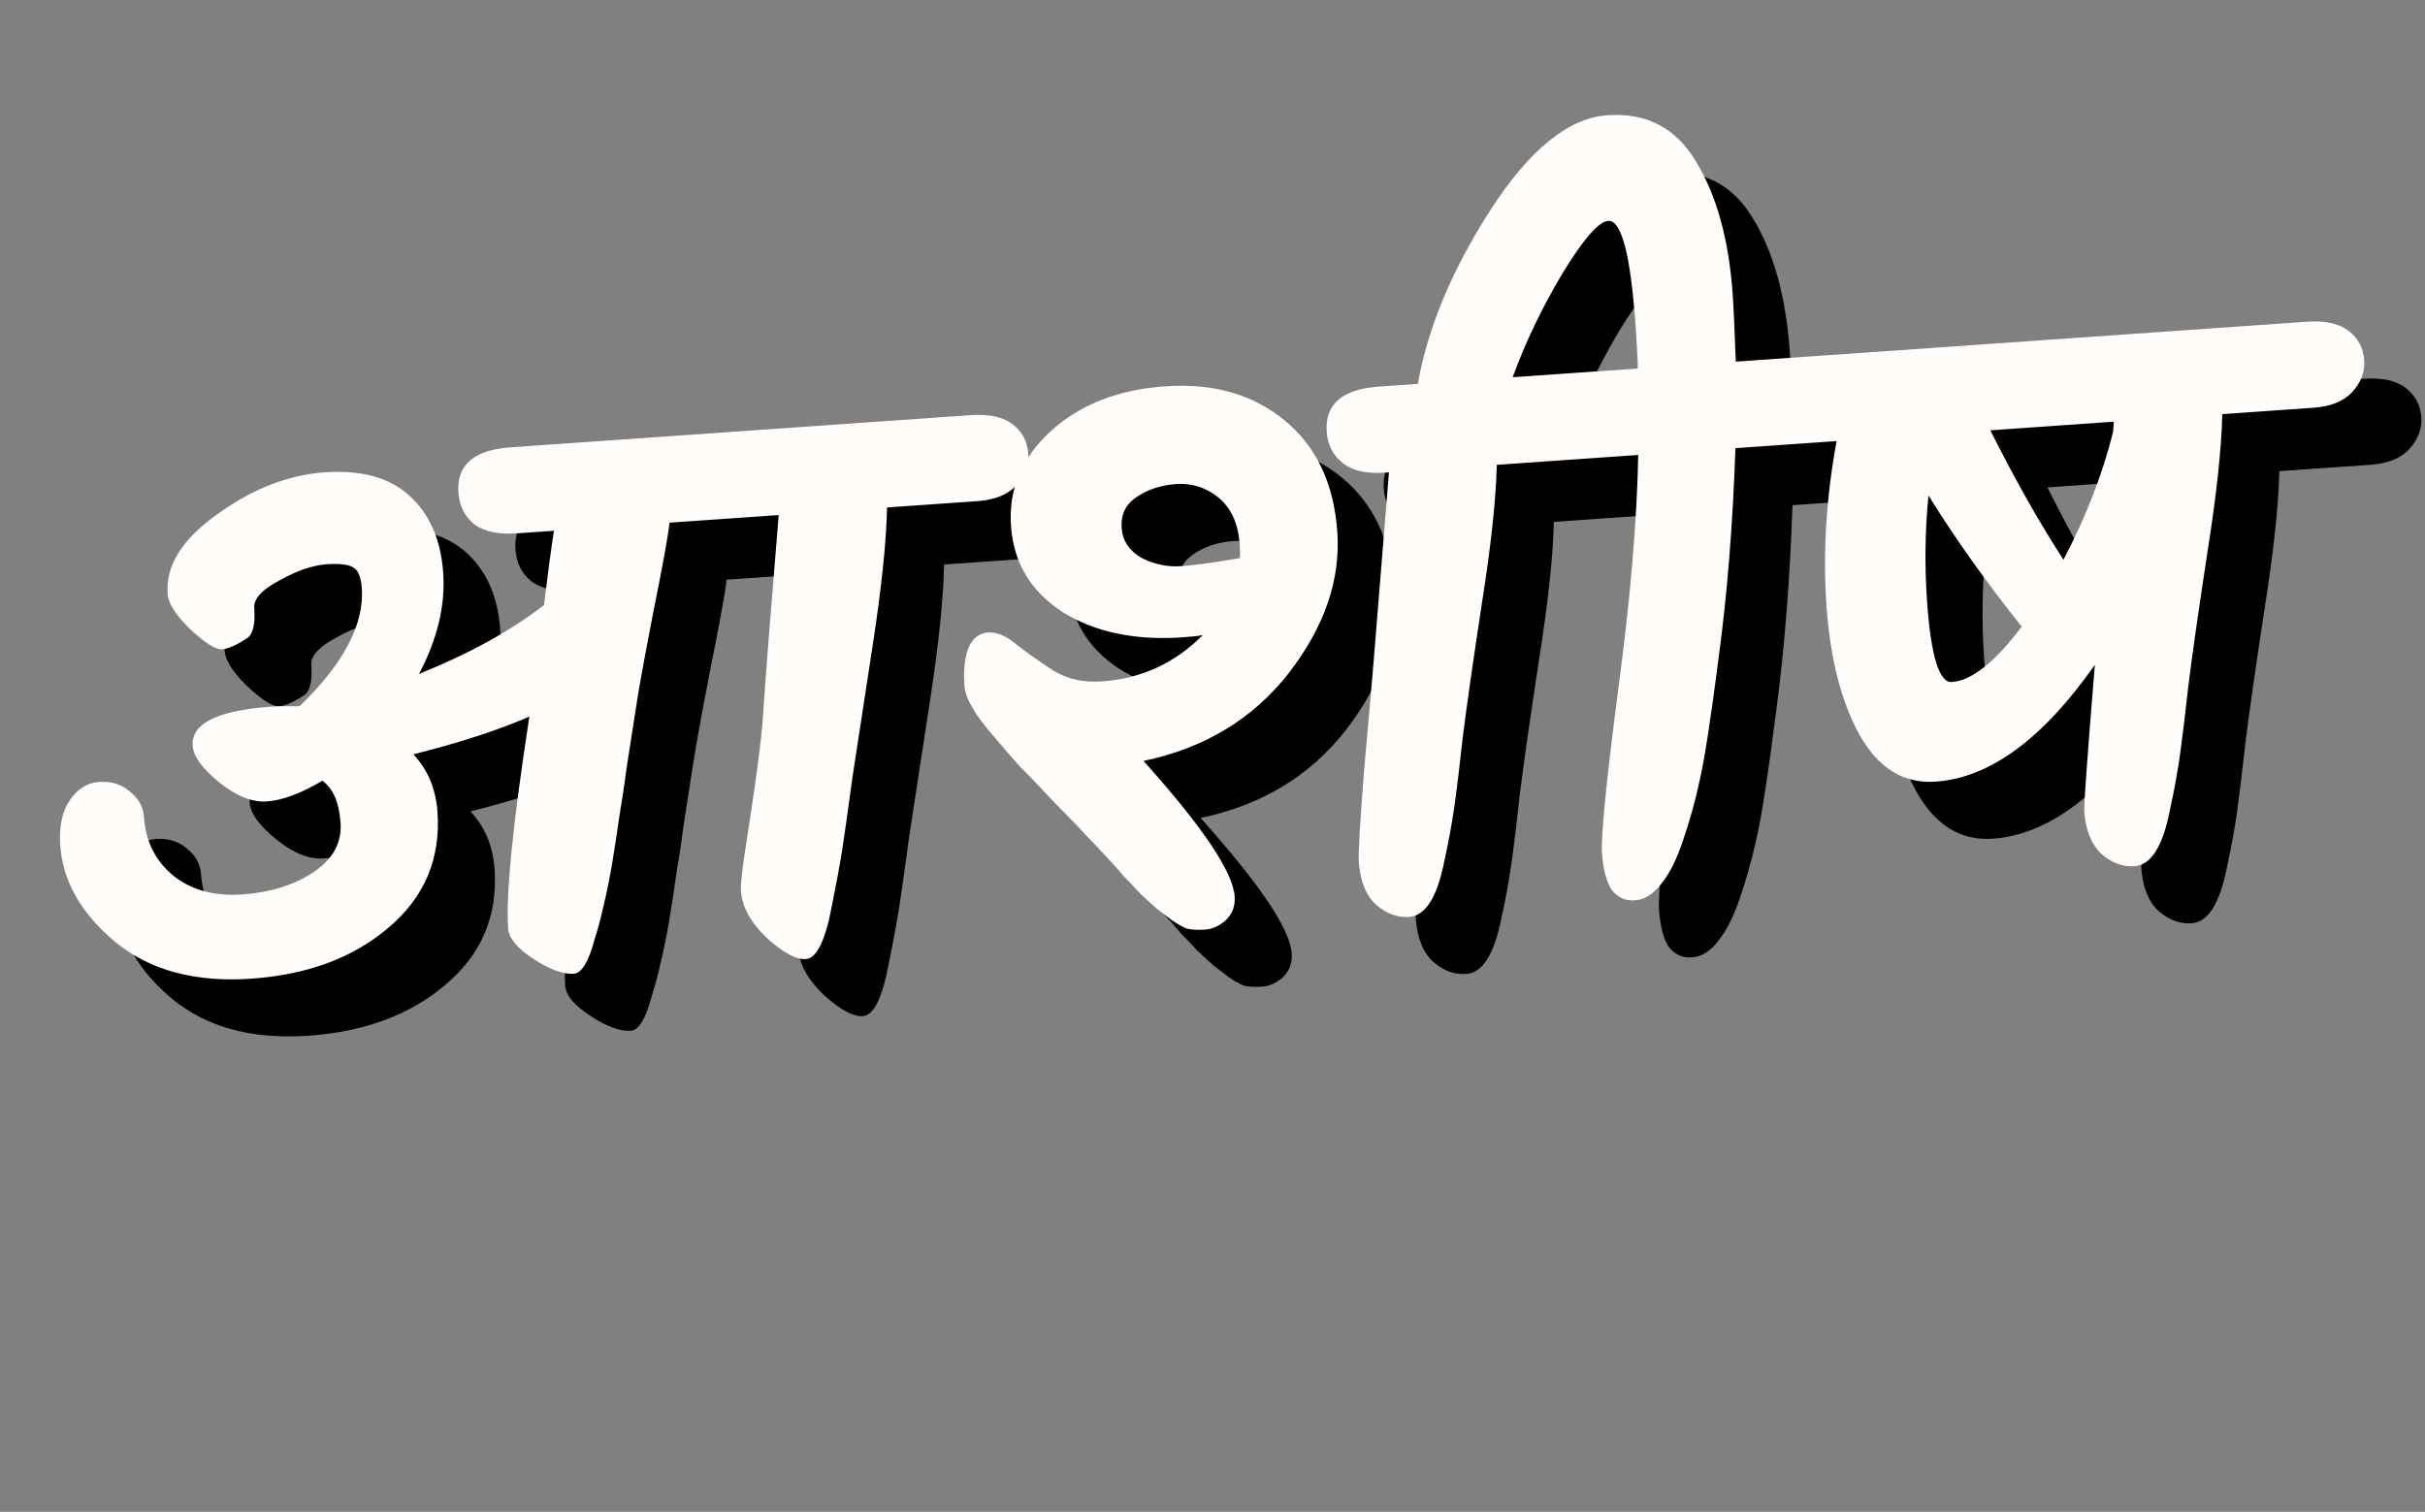 <svg width="85" height="53" viewBox="0 0 85 53" fill="none" xmlns="http://www.w3.org/2000/svg">
<rect x="0" y="0" width="85" height="53" fill="#808080" stroke="none"/>
<path d="M19.894 17.682L36.038 16.553C36.672 16.508 37.156 16.615 37.492 16.872C37.828 17.129 38.011 17.472 38.041 17.9C38.07 18.31 37.928 18.685 37.615 19.025C37.319 19.345 36.864 19.526 36.249 19.569L33.093 19.79C33.066 21.008 32.898 22.62 32.589 24.625C32.28 26.63 32.043 28.181 31.876 29.278C31.728 30.374 31.609 31.215 31.519 31.801C31.428 32.369 31.313 32.994 31.173 33.678C30.944 34.948 30.634 35.596 30.243 35.623C29.907 35.647 29.45 35.398 28.871 34.877C28.31 34.337 28.009 33.787 27.97 33.228C27.958 33.061 27.996 32.665 28.084 32.041C28.485 29.487 28.706 27.825 28.745 27.055C28.847 25.57 29.03 23.236 29.294 20.056L25.468 20.323C25.423 20.757 25.234 21.799 24.901 23.451C24.584 25.082 24.382 26.2 24.293 26.805C24.203 27.391 24.1 28.053 23.983 28.791C23.885 29.528 23.795 30.124 23.715 30.578C23.653 31.032 23.57 31.58 23.465 32.224C23.359 32.849 23.255 33.361 23.152 33.762C23.067 34.16 22.963 34.551 22.841 34.934C22.633 35.716 22.39 36.116 22.111 36.136C21.738 36.162 21.268 35.989 20.699 35.617C20.13 35.245 19.834 34.892 19.811 34.556C19.727 33.365 19.975 30.887 20.554 27.123C19.483 27.59 18.129 28.031 16.492 28.445C16.998 28.99 17.279 29.663 17.335 30.463C17.45 32.102 16.88 33.452 15.626 34.512C14.39 35.572 12.785 36.171 10.811 36.309C8.856 36.445 7.273 36.023 6.063 35.041C4.852 34.04 4.202 32.907 4.113 31.64C4.066 30.97 4.179 30.438 4.451 30.045C4.723 29.652 5.063 29.441 5.473 29.412C5.901 29.382 6.265 29.497 6.564 29.757C6.861 29.998 7.022 30.296 7.047 30.649C7.107 31.506 7.455 32.193 8.089 32.71C8.723 33.208 9.524 33.423 10.492 33.356C11.461 33.288 12.285 33.034 12.965 32.593C13.663 32.133 13.987 31.549 13.937 30.841C13.888 30.134 13.676 29.643 13.301 29.37C12.546 29.816 11.899 30.058 11.359 30.095C10.838 30.132 10.279 29.909 9.684 29.426C9.089 28.944 8.779 28.517 8.753 28.144C8.698 27.362 9.62 26.905 11.52 26.772C11.725 26.758 12.052 26.753 12.501 26.759C14.043 25.267 14.77 23.887 14.682 22.621C14.656 22.249 14.564 22.012 14.408 21.911C14.249 21.791 13.928 21.748 13.444 21.782C12.96 21.815 12.412 22.003 11.8 22.346C11.186 22.669 10.89 22.989 10.912 23.306C10.951 23.864 10.873 24.216 10.677 24.361C10.302 24.612 10.003 24.745 9.779 24.761C9.556 24.776 9.184 24.54 8.663 24.053C8.161 23.564 7.898 23.152 7.875 22.817C7.806 21.83 8.386 20.9 9.617 20.028C10.845 19.138 12.102 18.648 13.387 18.558C14.672 18.468 15.665 18.745 16.364 19.388C17.064 20.031 17.455 20.93 17.535 22.085C17.615 23.221 17.332 24.401 16.688 25.625C18.436 24.922 19.895 24.119 21.067 23.213C21.209 22.043 21.326 21.174 21.418 20.607L20.105 20.698C19.472 20.743 18.978 20.637 18.623 20.381C18.286 20.105 18.101 19.734 18.068 19.269C18 18.301 18.609 17.771 19.894 17.682ZM51.014 15.506L57.382 15.06C58.015 15.016 58.5 15.122 58.836 15.38C59.172 15.637 59.355 15.979 59.385 16.408C59.413 16.817 59.271 17.192 58.958 17.532C58.663 17.852 58.207 18.034 57.593 18.077L54.465 18.296C54.437 19.514 54.261 21.145 53.937 23.188C53.629 25.212 53.409 26.753 53.277 27.81C53.163 28.847 53.062 29.677 52.974 30.301C52.886 30.906 52.77 31.531 52.628 32.178C52.38 33.449 51.968 34.104 51.391 34.145C50.981 34.173 50.597 34.032 50.238 33.72C49.878 33.39 49.675 32.889 49.628 32.219C49.607 31.921 49.666 30.888 49.804 29.119C49.961 27.349 50.065 26.163 50.117 25.561C50.168 24.958 50.359 22.606 50.69 18.503C49.75 18.438 49.249 17.968 49.188 17.093C49.12 16.125 49.729 15.595 51.014 15.506ZM35.808 26.056L35.803 25.972C35.769 25.488 35.815 25.073 35.94 24.727C36.084 24.381 36.315 24.196 36.631 24.174C36.948 24.152 37.285 24.297 37.644 24.608C38.02 24.9 38.443 25.198 38.913 25.502C39.402 25.805 39.973 25.933 40.624 25.888C42.002 25.791 43.181 25.25 44.16 24.265C44.012 24.294 43.78 24.32 43.463 24.342C41.788 24.459 40.382 24.164 39.248 23.458C38.13 22.731 37.526 21.726 37.437 20.441C37.347 19.156 37.812 18.047 38.832 17.115C39.852 16.183 41.191 15.659 42.848 15.543C44.524 15.426 45.918 15.824 47.03 16.738C48.142 17.652 48.757 18.957 48.875 20.651C48.992 22.327 48.425 23.976 47.172 25.598C45.918 27.201 44.222 28.228 42.083 28.677C44.152 30.983 45.217 32.565 45.277 33.421C45.301 33.757 45.199 34.035 44.971 34.257C44.742 34.46 44.497 34.571 44.236 34.589C43.975 34.607 43.759 34.594 43.588 34.55C43.434 34.486 43.258 34.386 43.062 34.25C42.884 34.113 42.716 33.984 42.557 33.864C42.398 33.726 42.198 33.543 41.958 33.317C41.735 33.07 41.543 32.868 41.382 32.711C41.239 32.534 41.036 32.305 40.773 32.024C40.51 31.743 40.267 31.489 40.046 31.261C39.843 31.032 39.48 30.655 38.956 30.13C38.45 29.585 38.047 29.165 37.745 28.868C37.461 28.551 37.156 28.198 36.829 27.809C36.179 27.069 35.838 26.484 35.808 26.056ZM43.228 18.969C42.688 19.007 42.222 19.161 41.829 19.432C41.453 19.683 41.282 20.041 41.315 20.506C41.346 20.953 41.576 21.302 42.005 21.553C42.452 21.783 42.917 21.882 43.401 21.848C43.886 21.814 44.571 21.719 45.459 21.564C45.471 21.469 45.469 21.311 45.453 21.087C45.403 20.361 45.159 19.817 44.722 19.454C44.285 19.092 43.787 18.93 43.228 18.969ZM65.859 14.467C66.492 14.423 66.977 14.53 67.313 14.787C67.649 15.044 67.832 15.387 67.862 15.815C67.89 16.225 67.748 16.599 67.435 16.939C67.139 17.26 66.684 17.441 66.07 17.484L62.83 17.711C62.736 20.393 62.542 22.83 62.246 25.021C61.968 27.193 61.742 28.649 61.569 29.391C61.414 30.113 61.219 30.81 60.986 31.481C60.769 32.132 60.514 32.636 60.221 32.994C59.947 33.35 59.642 33.54 59.307 33.563C58.972 33.587 58.701 33.465 58.495 33.199C58.307 32.913 58.193 32.481 58.152 31.904C58.112 31.326 58.298 29.442 58.711 26.251C59.142 23.04 59.379 20.272 59.422 17.949L50.54 18.57C49.907 18.614 49.422 18.508 49.086 18.251C48.73 17.976 48.535 17.606 48.503 17.141C48.435 16.172 49.044 15.643 50.329 15.553L51.697 15.458C52.046 13.487 52.896 11.454 54.246 9.357C55.614 7.241 56.977 6.135 58.337 6.04C59.715 5.943 60.754 6.488 61.454 7.674C62.173 8.859 62.599 10.401 62.732 12.3C62.767 12.803 62.804 13.596 62.842 14.678L65.859 14.467ZM59.331 13.436C59.157 10.941 58.836 9.71 58.371 9.742C58.036 9.766 57.499 10.383 56.76 11.595C56.04 12.806 55.461 14.016 55.021 15.225L59.407 14.919C59.403 14.601 59.378 14.107 59.331 13.436ZM63.287 14.647L82.867 13.278C83.5 13.234 83.985 13.34 84.321 13.598C84.657 13.855 84.84 14.197 84.87 14.626C84.899 15.035 84.756 15.41 84.443 15.75C84.148 16.07 83.692 16.252 83.078 16.295L79.894 16.517C79.867 17.736 79.691 19.366 79.366 21.41C79.058 23.434 78.838 24.974 78.707 26.031C78.592 27.069 78.491 27.899 78.404 28.523C78.315 29.128 78.2 29.753 78.058 30.399C77.81 31.67 77.397 32.326 76.82 32.367C76.41 32.395 76.026 32.254 75.667 31.942C75.308 31.611 75.104 31.111 75.057 30.441C75.042 30.217 75.165 28.506 75.428 25.306C73.607 27.904 71.747 29.269 69.848 29.402C68.731 29.48 67.841 28.934 67.179 27.764C66.536 26.592 66.15 25.085 66.021 23.241C65.891 21.379 66.009 19.453 66.375 17.463L63.498 17.664C62.865 17.708 62.38 17.602 62.044 17.345C61.688 17.07 61.494 16.7 61.461 16.235C61.393 15.266 62.002 14.737 63.287 14.647ZM76.095 16.783L71.766 17.086C72.614 18.785 73.469 20.297 74.328 21.622C75.121 20.107 75.699 18.616 76.065 17.15L76.095 16.783ZM70.418 25.909C71.107 25.861 71.922 25.215 72.865 23.97C71.634 22.428 70.544 20.895 69.596 19.371C69.475 20.595 69.459 21.832 69.546 23.079C69.68 24.997 69.971 25.941 70.418 25.909Z" fill="black"/>
<path d="M17.894 15.682L34.038 14.553C34.672 14.508 35.156 14.615 35.492 14.872C35.828 15.129 36.011 15.472 36.041 15.9C36.07 16.31 35.928 16.685 35.615 17.025C35.319 17.345 34.864 17.526 34.249 17.569L31.093 17.79C31.066 19.008 30.898 20.62 30.589 22.625C30.28 24.63 30.043 26.181 29.876 27.278C29.728 28.374 29.609 29.215 29.519 29.801C29.428 30.369 29.313 30.994 29.173 31.678C28.944 32.948 28.634 33.596 28.243 33.623C27.907 33.647 27.45 33.398 26.871 32.877C26.31 32.337 26.009 31.787 25.97 31.228C25.958 31.061 25.996 30.665 26.084 30.041C26.485 27.487 26.706 25.825 26.745 25.055C26.847 23.57 27.03 21.237 27.294 18.056L23.468 18.323C23.423 18.757 23.234 19.799 22.901 21.451C22.584 23.082 22.382 24.2 22.293 24.805C22.203 25.391 22.1 26.054 21.983 26.791C21.885 27.528 21.795 28.124 21.715 28.579C21.653 29.032 21.57 29.581 21.465 30.224C21.359 30.849 21.255 31.361 21.152 31.762C21.067 32.16 20.963 32.551 20.841 32.934C20.633 33.716 20.39 34.117 20.111 34.136C19.738 34.162 19.268 33.989 18.699 33.617C18.13 33.245 17.834 32.892 17.811 32.557C17.727 31.365 17.975 28.887 18.554 25.123C17.483 25.59 16.129 26.031 14.492 26.445C14.998 26.99 15.279 27.663 15.335 28.463C15.45 30.102 14.88 31.452 13.626 32.513C12.39 33.572 10.785 34.171 8.811 34.309C6.856 34.445 5.273 34.023 4.063 33.041C2.852 32.04 2.202 30.907 2.113 29.64C2.066 28.97 2.179 28.438 2.451 28.045C2.723 27.652 3.063 27.441 3.473 27.412C3.901 27.382 4.265 27.497 4.564 27.757C4.861 27.998 5.022 28.296 5.047 28.649C5.107 29.506 5.455 30.193 6.089 30.71C6.723 31.208 7.524 31.423 8.492 31.356C9.461 31.288 10.285 31.034 10.965 30.593C11.663 30.133 11.987 29.549 11.937 28.841C11.888 28.134 11.676 27.643 11.301 27.37C10.546 27.816 9.899 28.058 9.359 28.095C8.838 28.132 8.279 27.909 7.684 27.427C7.089 26.944 6.779 26.517 6.753 26.144C6.698 25.362 7.62 24.905 9.52 24.772C9.724 24.758 10.052 24.753 10.501 24.759C12.043 23.267 12.77 21.888 12.682 20.621C12.656 20.249 12.564 20.012 12.408 19.911C12.249 19.791 11.928 19.748 11.444 19.782C10.96 19.816 10.412 20.003 9.8 20.346C9.186 20.669 8.89 20.989 8.912 21.306C8.951 21.865 8.873 22.216 8.677 22.361C8.302 22.612 8.003 22.745 7.779 22.761C7.556 22.776 7.184 22.54 6.663 22.053C6.161 21.564 5.898 21.152 5.875 20.817C5.806 19.83 6.386 18.9 7.617 18.028C8.845 17.138 10.102 16.648 11.387 16.558C12.672 16.468 13.665 16.745 14.364 17.388C15.064 18.032 15.455 18.93 15.535 20.085C15.615 21.221 15.332 22.401 14.688 23.625C16.436 22.922 17.895 22.119 19.067 21.213C19.209 20.043 19.326 19.174 19.418 18.607L18.105 18.698C17.472 18.743 16.978 18.637 16.623 18.381C16.286 18.105 16.101 17.735 16.068 17.269C16 16.301 16.609 15.772 17.894 15.682ZM49.014 13.506L55.382 13.06C56.015 13.016 56.5 13.123 56.836 13.38C57.172 13.637 57.355 13.98 57.385 14.408C57.413 14.818 57.271 15.192 56.958 15.532C56.663 15.852 56.207 16.034 55.593 16.077L52.465 16.296C52.437 17.514 52.261 19.145 51.937 21.188C51.629 23.212 51.409 24.753 51.277 25.81C51.163 26.847 51.062 27.677 50.974 28.301C50.886 28.906 50.77 29.531 50.628 30.178C50.38 31.449 49.968 32.104 49.391 32.145C48.981 32.173 48.597 32.032 48.238 31.72C47.878 31.39 47.675 30.889 47.628 30.219C47.607 29.921 47.666 28.888 47.804 27.119C47.961 25.349 48.065 24.163 48.117 23.561C48.168 22.958 48.359 20.606 48.69 16.503C47.75 16.438 47.249 15.968 47.188 15.093C47.12 14.124 47.729 13.595 49.014 13.506ZM33.808 24.056L33.803 23.972C33.769 23.488 33.815 23.073 33.94 22.728C34.084 22.381 34.315 22.196 34.631 22.174C34.948 22.152 35.285 22.297 35.644 22.608C36.02 22.9 36.443 23.198 36.913 23.502C37.402 23.805 37.973 23.933 38.624 23.888C40.002 23.791 41.181 23.25 42.16 22.265C42.012 22.294 41.78 22.32 41.463 22.342C39.788 22.459 38.382 22.164 37.248 21.458C36.13 20.731 35.526 19.726 35.437 18.441C35.347 17.156 35.812 16.047 36.832 15.115C37.852 14.183 39.191 13.659 40.848 13.543C42.524 13.426 43.918 13.825 45.03 14.739C46.142 15.652 46.757 16.957 46.875 18.651C46.992 20.327 46.425 21.976 45.172 23.598C43.918 25.201 42.222 26.228 40.083 26.677C42.152 28.983 43.217 30.565 43.277 31.421C43.301 31.757 43.199 32.035 42.971 32.257C42.742 32.46 42.497 32.571 42.236 32.589C41.975 32.607 41.759 32.594 41.588 32.55C41.434 32.486 41.258 32.386 41.062 32.25C40.884 32.113 40.716 31.984 40.557 31.864C40.398 31.726 40.198 31.543 39.958 31.317C39.735 31.07 39.543 30.869 39.382 30.711C39.239 30.534 39.036 30.305 38.773 30.024C38.51 29.743 38.267 29.489 38.046 29.261C37.843 29.032 37.48 28.655 36.956 28.13C36.45 27.586 36.047 27.165 35.745 26.868C35.461 26.551 35.156 26.198 34.829 25.809C34.179 25.069 33.838 24.484 33.808 24.056ZM41.228 16.969C40.688 17.007 40.222 17.161 39.829 17.432C39.453 17.683 39.282 18.041 39.315 18.506C39.346 18.953 39.576 19.302 40.005 19.553C40.452 19.784 40.917 19.882 41.401 19.848C41.886 19.814 42.571 19.72 43.459 19.564C43.471 19.47 43.469 19.311 43.453 19.087C43.403 18.361 43.159 17.817 42.722 17.454C42.285 17.092 41.787 16.93 41.228 16.969ZM63.859 12.467C64.492 12.423 64.977 12.53 65.313 12.787C65.649 13.044 65.832 13.387 65.862 13.815C65.89 14.225 65.748 14.6 65.435 14.94C65.139 15.26 64.684 15.441 64.07 15.484L60.83 15.711C60.736 18.393 60.542 20.83 60.246 23.021C59.968 25.193 59.742 26.649 59.569 27.391C59.414 28.113 59.219 28.81 58.986 29.481C58.769 30.132 58.514 30.637 58.221 30.994C57.947 31.35 57.642 31.54 57.307 31.563C56.972 31.587 56.701 31.465 56.495 31.199C56.307 30.913 56.193 30.481 56.152 29.904C56.112 29.326 56.298 27.442 56.711 24.251C57.142 21.04 57.379 18.272 57.422 15.949L48.54 16.57C47.907 16.614 47.422 16.508 47.086 16.251C46.73 15.976 46.535 15.606 46.503 15.141C46.435 14.172 47.044 13.643 48.329 13.553L49.697 13.458C50.046 11.487 50.896 9.454 52.246 7.357C53.614 5.241 54.977 4.135 56.337 4.04C57.715 3.943 58.754 4.488 59.454 5.674C60.173 6.859 60.599 8.401 60.732 10.3C60.767 10.803 60.804 11.596 60.842 12.678L63.859 12.467ZM57.331 11.436C57.157 8.941 56.836 7.71 56.371 7.742C56.036 7.766 55.499 8.383 54.76 9.595C54.04 10.806 53.461 12.016 53.021 13.225L57.407 12.919C57.403 12.601 57.378 12.107 57.331 11.436ZM61.287 12.647L80.867 11.278C81.5 11.234 81.985 11.34 82.321 11.598C82.657 11.855 82.84 12.197 82.87 12.626C82.899 13.035 82.756 13.41 82.443 13.75C82.148 14.07 81.692 14.252 81.078 14.295L77.894 14.518C77.867 15.736 77.691 17.367 77.366 19.41C77.058 21.434 76.838 22.974 76.707 24.032C76.592 25.069 76.491 25.899 76.404 26.523C76.315 27.128 76.2 27.753 76.058 28.399C75.81 29.671 75.397 30.326 74.82 30.366C74.41 30.395 74.026 30.254 73.667 29.942C73.308 29.611 73.104 29.111 73.057 28.441C73.042 28.217 73.165 26.506 73.428 23.306C71.607 25.904 69.747 27.269 67.848 27.402C66.731 27.48 65.841 26.934 65.179 25.764C64.536 24.593 64.15 23.085 64.021 21.242C63.891 19.38 64.009 17.453 64.375 15.463L61.498 15.664C60.865 15.708 60.38 15.602 60.044 15.345C59.688 15.07 59.494 14.7 59.461 14.235C59.393 13.266 60.002 12.737 61.287 12.647ZM74.095 14.783L69.766 15.086C70.614 16.785 71.469 18.298 72.328 19.622C73.121 18.107 73.699 16.616 74.065 15.15L74.095 14.783ZM68.418 23.909C69.107 23.861 69.922 23.215 70.865 21.97C69.634 20.428 68.544 18.895 67.596 17.371C67.475 18.596 67.459 19.832 67.546 21.079C67.68 22.997 67.971 23.941 68.418 23.909Z" fill="#FFFCF9"/>
</svg>

